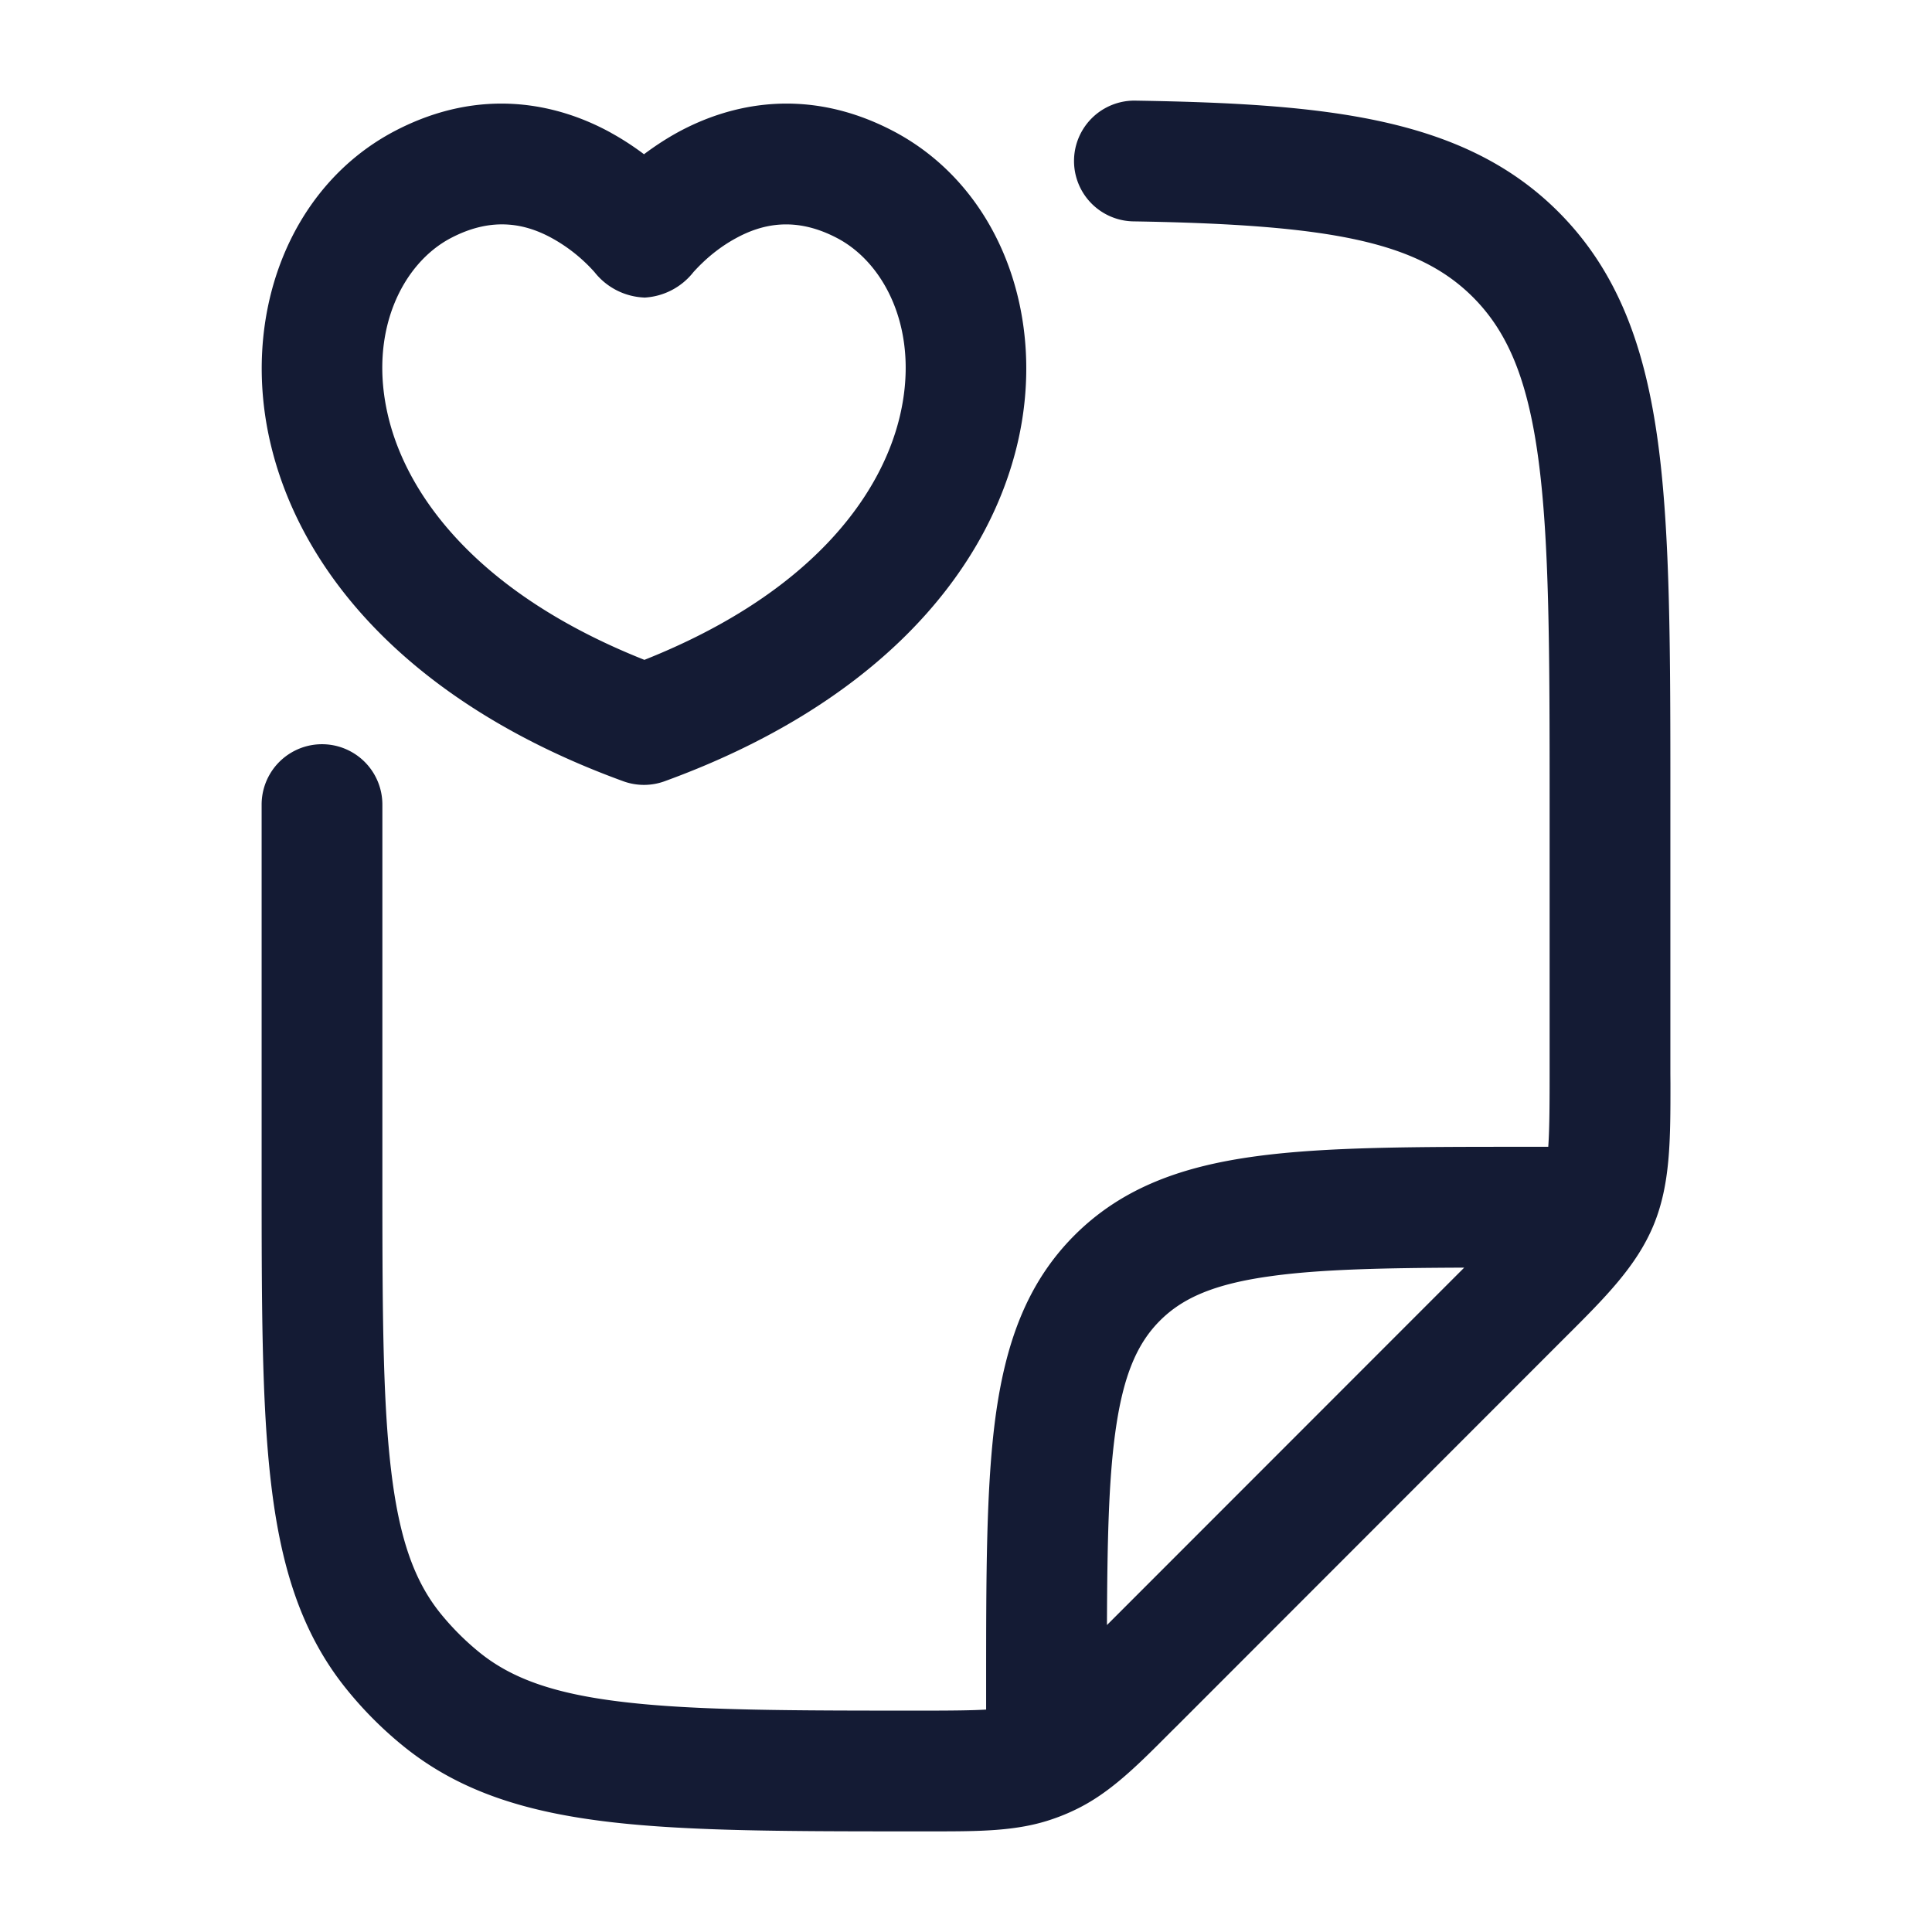 <svg xmlns="http://www.w3.org/2000/svg" width="24" height="24" fill="none"><path fill="#141B34" fill-rule="evenodd" d="M14.104 1.25a.75.75 0 1 0-.024 1.5c2.469.04 3.532.256 4.218.942.423.424.677 1.004.812 2.01.138 1.029.14 2.384.14 4.292v3.345c0 .438-.003.715-.017.907h-.288c-1.367 0-2.47 0-3.337.117-.9.121-1.658.38-2.26.982s-.86 1.36-.982 2.261c-.116.867-.116 1.97-.116 3.339v.292c-.167.01-.408.013-.794.013-1.64 0-2.806-.001-3.701-.106-.879-.102-1.4-.296-1.795-.614a3.3 3.3 0 0 1-.49-.49c-.318-.395-.512-.917-.614-1.797-.105-.895-.106-2.061-.106-3.703V9.995a.75.75 0 0 0-1.5 0v4.594c0 1.582 0 2.836.116 3.828.119 1.02.368 1.859.936 2.563q.32.397.716.717c.705.569 1.544.818 2.563.937.992.116 2.245.116 3.827.116h.152c.604 0 1.08.001 1.527-.157q.139-.048.271-.112c.428-.205.764-.542 1.19-.97l.074-.073 4.737-4.74.085-.085c.495-.493.886-.884 1.097-1.393.21-.508.21-1.061.21-1.76l-.001-.121V9.938c0-1.84 0-3.296-.153-4.435-.158-1.173-.49-2.122-1.238-2.871-1.177-1.177-2.879-1.343-5.255-1.382m1.704 14.6c.604-.082 1.366-.099 2.381-.103l-4.438 4.44c.004-1.015.02-1.777.102-2.381.099-.734.28-1.123.556-1.4.277-.277.665-.458 1.4-.556M7.588 1.649c.155.085.292.177.412.267.12-.09.257-.182.41-.267.649-.357 1.605-.584 2.68-.024 1.332.695 1.932 2.321 1.541 3.92-.4 1.634-1.794 3.221-4.375 4.16a.75.75 0 0 1-.513 0c-2.58-.939-3.975-2.526-4.374-4.16-.391-1.599.209-3.225 1.54-3.92 1.075-.56 2.032-.333 2.68.024M8 3.696a.83.83 0 0 1-.615-.316s-.058-.065-.107-.111a2 2 0 0 0-.413-.306c-.324-.18-.74-.28-1.262-.007-.601.313-1.038 1.166-.777 2.232.242.99 1.127 2.194 3.179 3.009 2.051-.815 2.927-2.018 3.169-3.009.26-1.066-.176-1.919-.778-2.232-.522-.273-.937-.172-1.261.007-.172.094-.314.21-.413.306-.049.046-.107.11-.107.11A.83.83 0 0 1 8 3.697" clip-rule="evenodd"/></svg>